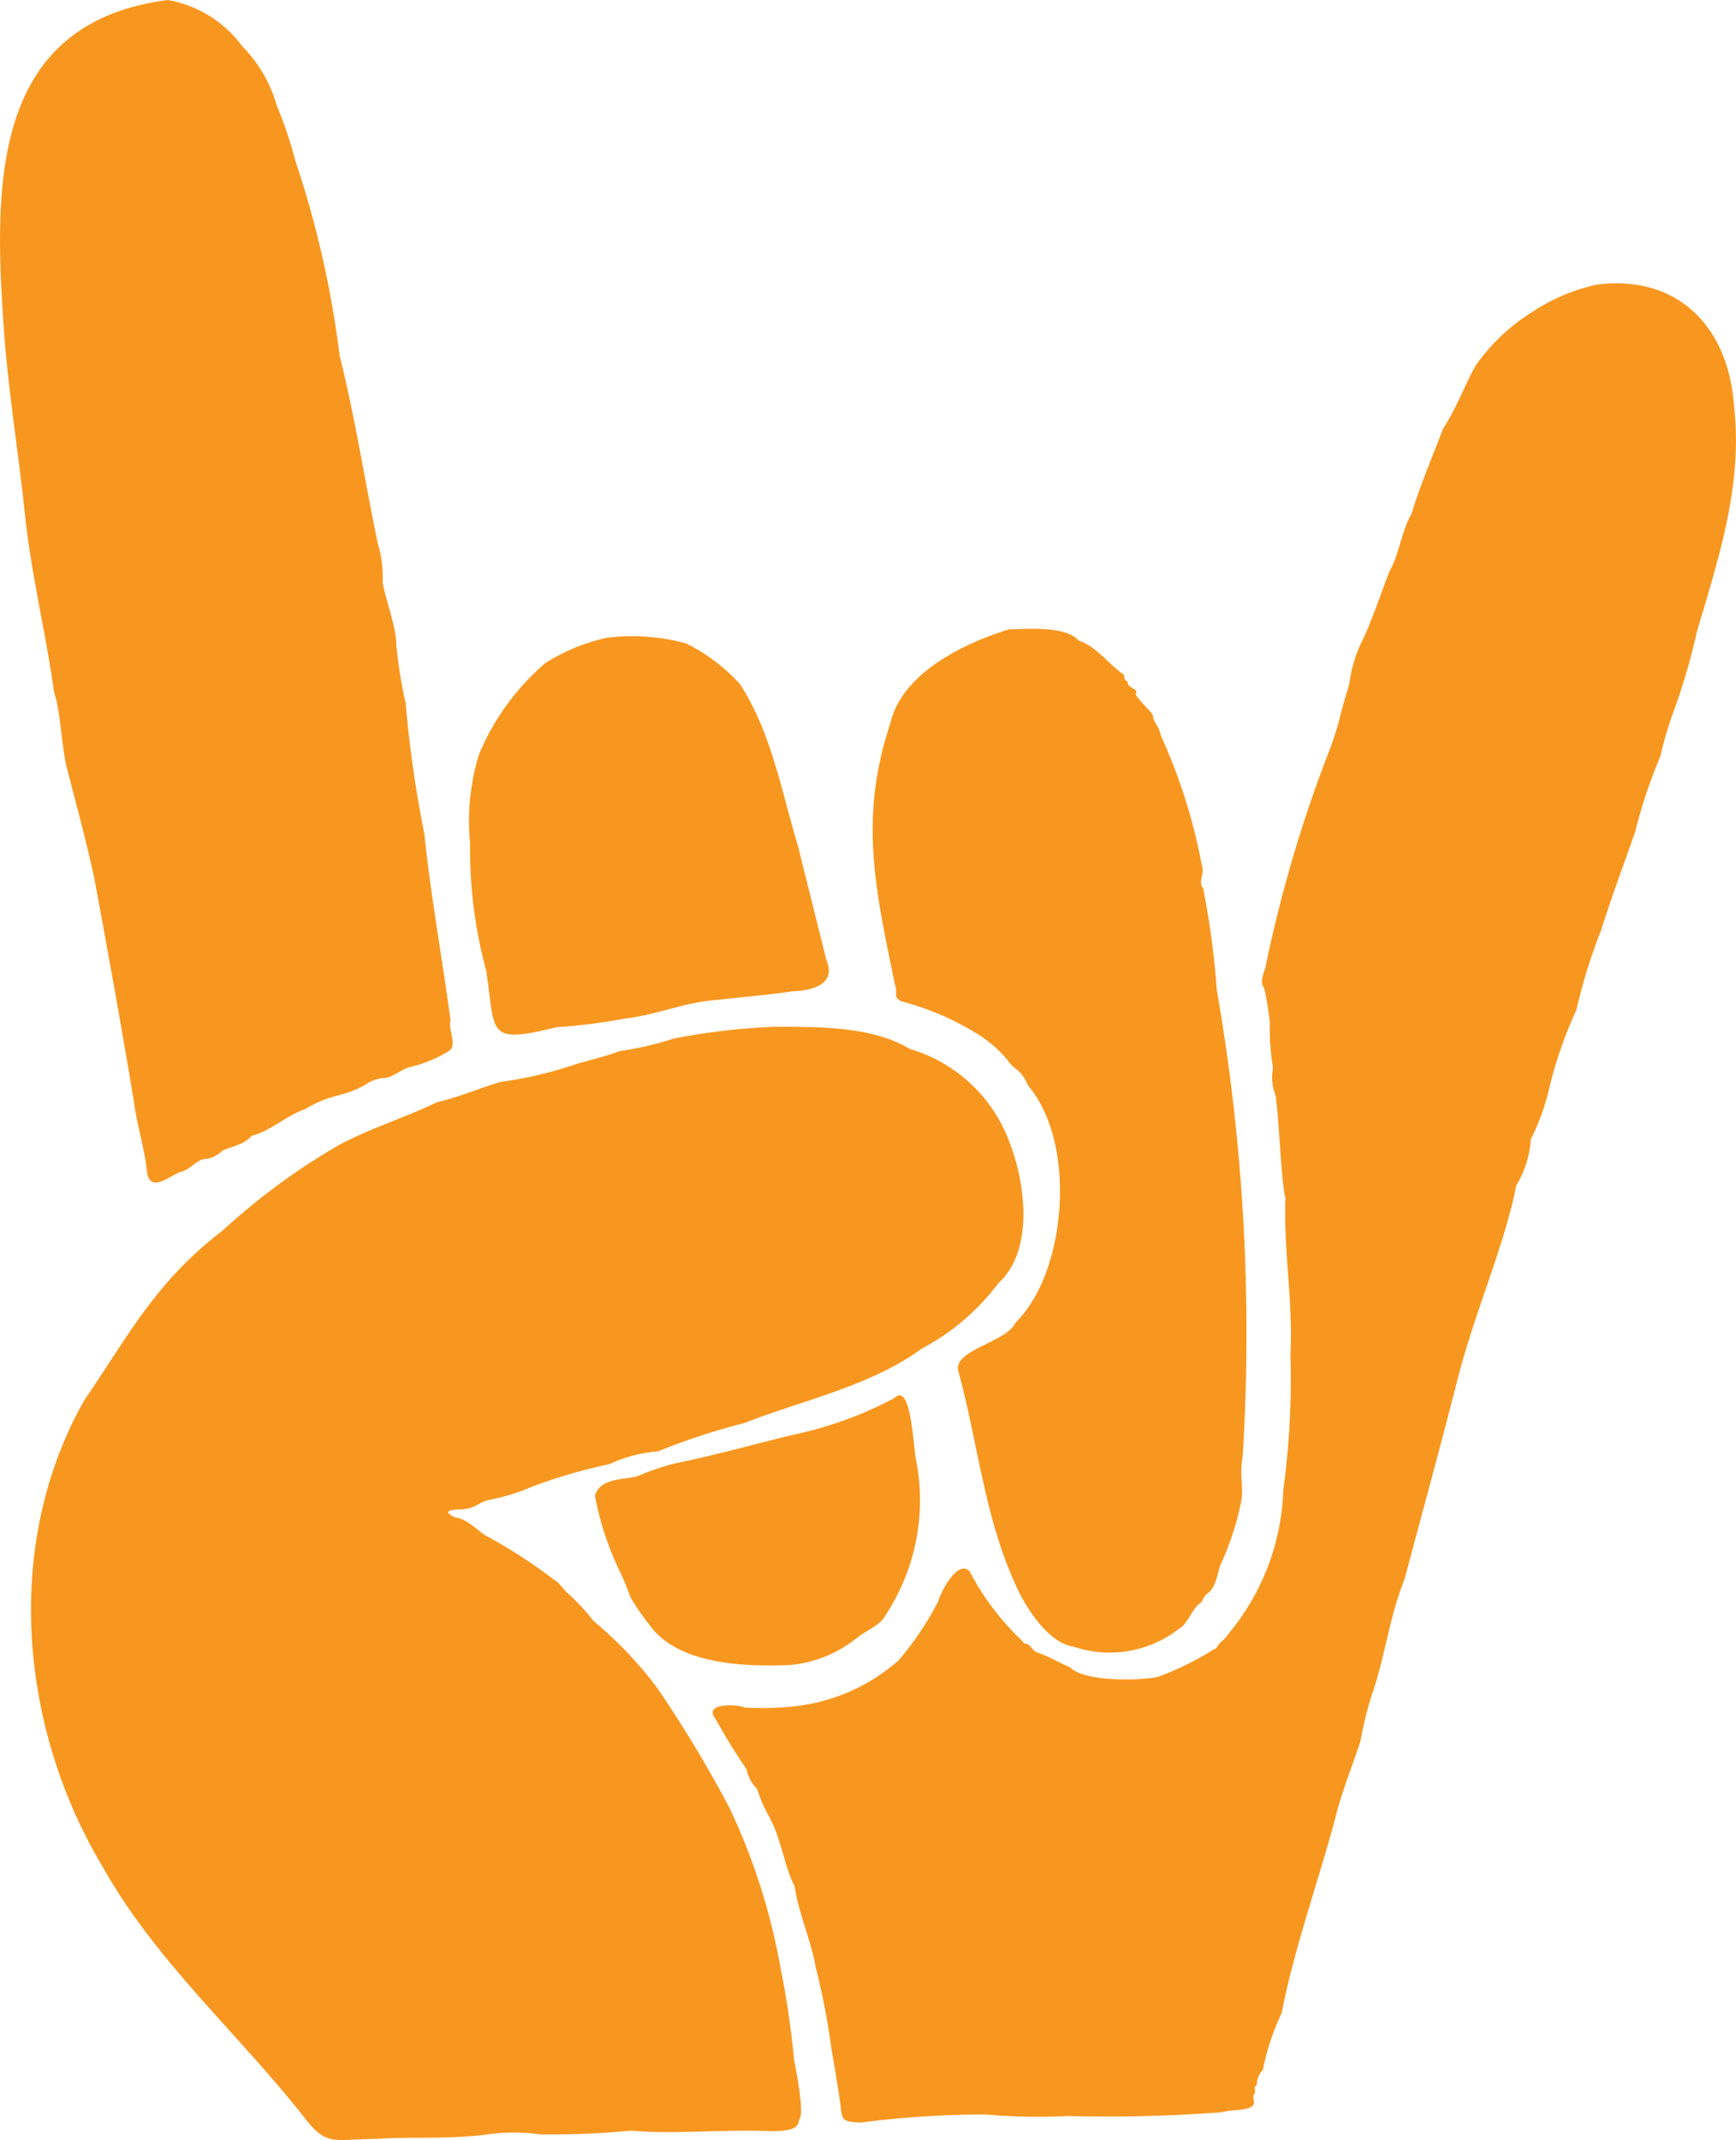 <svg xmlns="http://www.w3.org/2000/svg" class="w-full" viewBox="0 0 66.356 81.785">
  <defs>
    <style>
      .cls-1 {
        fill: #f8971f;
      }
    </style>
  </defs>
  <path id="hookem" class="cls-1" d="M33.755,284.79a4.514,4.514,0,0,1,2.851,1.773,5.269,5.269,0,0,1,1.316,2.267,15.8,15.8,0,0,1,.708,2.1,38.3,38.3,0,0,1,1.694,7.459c.6,2.4.933,4.634,1.452,7.145a4.441,4.441,0,0,1,.191,1.454c.039.539.528,1.731.523,2.447a17.539,17.539,0,0,0,.355,2.219,45.137,45.137,0,0,0,.719,5.013c.224,2.244.708,4.928,1,7.129-.113.313.272.926-.054,1.151a4.908,4.908,0,0,1-1.422.6c-.379.067-.7.407-1.032.436a1.385,1.385,0,0,0-.691.22c-.906.551-1.327.339-2.368.977-.661.207-1.349.856-2.04,1.012-.237.315-.775.424-1.1.557a1.236,1.236,0,0,1-.589.325c-.393-.023-.62.4-1,.493-.441.136-1.16.842-1.308.028-.069-.839-.388-1.813-.493-2.66-.464-2.805-1-5.782-1.522-8.584-.312-1.433-.629-2.6-1.055-4.239-.2-.83-.231-2.144-.48-2.858-.315-2.268-.843-4.372-1.1-6.657-.213-2.1-.6-4.532-.789-6.783-.412-5.633-.7-12.13,6.236-13.024m54.66,10.868a7.271,7.271,0,0,0-2.482,1.037,7.522,7.522,0,0,0-2.183,2.054c-.419.747-.781,1.723-1.247,2.41-.406,1.078-.89,2.187-1.21,3.269-.389.655-.456,1.522-.846,2.2-.309.79-.686,1.949-1.072,2.715a5.2,5.2,0,0,0-.464,1.6c-.442,1.442-.325,1.321-.727,2.441a51.893,51.893,0,0,0-2.441,8.2c-.039.354-.306.671-.078.978a11.008,11.008,0,0,1,.21,1.305A9.394,9.394,0,0,0,76,325.608a1.851,1.851,0,0,0,.1,1.047c.132.9.208,3.237.375,3.943-.074,2.062.294,3.851.191,5.981a31.471,31.471,0,0,1-.272,5.15,9.044,9.044,0,0,1-.849,3.535,9.169,9.169,0,0,1-1.239,1.95,1.321,1.321,0,0,1-.242.279c-.226.172-.177.3-.338.33a11.118,11.118,0,0,1-2.144,1.053c-.9.166-2.857.149-3.344-.377-.38-.155-.857-.439-1.267-.568-.1-.009-.293-.338-.41-.325a.151.151,0,0,1-.135-.1A10.063,10.063,0,0,1,64.4,344.83c-.479-.448-1.1.816-1.2,1.158a11.616,11.616,0,0,1-1.509,2.247,7.181,7.181,0,0,1-3.971,1.757,11.408,11.408,0,0,1-1.926.049c-.133-.106-1.6-.221-1.114.413a22.562,22.562,0,0,0,1.2,1.95,1.427,1.427,0,0,0,.4.745,5.393,5.393,0,0,0,.464,1.066c.459.836.6,1.974.971,2.652.139,1.01.643,2.114.808,3.112a27.43,27.43,0,0,1,.589,3.039c.113.686.282,1.615.38,2.42.044.383.138.442.747.462a37.8,37.8,0,0,1,4.768-.308,22.756,22.756,0,0,0,3.148.059,57.843,57.843,0,0,0,5.914-.147c.345-.13,1.342,0,1.19-.464-.049-.257.083-.192.048-.4-.045-.178.085-.082.077-.258,0-.15.152-.469.222-.469a9.51,9.51,0,0,1,.728-2.209c.47-2.45,1.4-5.016,2.051-7.454.226-.945.663-2.009.96-2.933a13.386,13.386,0,0,1,.511-2c.452-1.4.619-2.809,1.169-4.175.683-2.55,1.412-5.213,2.082-7.851.539-2.013,1.2-3.608,1.788-5.583.209-.759.27-.942.4-1.61a3.922,3.922,0,0,0,.561-1.775,8.892,8.892,0,0,0,.664-1.785,15.894,15.894,0,0,1,1.076-3.153,21.246,21.246,0,0,1,.957-3.08c.378-1.22.867-2.511,1.293-3.739a19.048,19.048,0,0,1,.96-2.874,13.987,13.987,0,0,1,.568-1.883,25.259,25.259,0,0,0,.83-2.882c.847-2.878,1.772-5.644,1.41-8.7-.227-2.923-2.116-4.937-5.2-4.566M65.877,308.85c-1.716.529-4.054,1.669-4.5,3.563-1.209,3.633-.583,6.335.172,10.006.139.328-.147.542.39.675a10.31,10.31,0,0,1,2.606,1.115,4.644,4.644,0,0,1,1.306,1.089c.284.433.478.285.783.965,1.753,2.091,1.46,6.23.14,8.29a4.122,4.122,0,0,1-.619.787c-.359.761-2.436,1.041-2.178,1.868.736,2.684.986,5.488,2.147,8.06.358.858,1.257,2.309,2.25,2.446a4.306,4.306,0,0,0,4.023-.676c.3-.135.572-.852.8-.97.143-.089.083-.23.317-.4.349-.263.355-.852.524-1.179a10.931,10.931,0,0,0,.732-2.255c.133-.681-.067-.925.07-1.786a76.315,76.315,0,0,0-.988-17.826,32.279,32.279,0,0,0-.526-3.906c-.2-.191.072-.552-.049-.87a21.473,21.473,0,0,0-1.572-4.964c-.035-.268-.235-.471-.294-.686.1-.107-.68-.734-.655-.9.117-.176-.287-.229-.3-.374a.144.144,0,0,0-.083-.132c-.118-.075.015-.176-.147-.268-.529-.39-1.03-1.061-1.651-1.249-.486-.579-2-.444-2.7-.431m-15.339.32a7.354,7.354,0,0,0-2.353.968,9.293,9.293,0,0,0-2.539,3.506,8.686,8.686,0,0,0-.335,3.377,17.806,17.806,0,0,0,.611,4.853c.378,2.371-.042,2.862,2.679,2.18a22.732,22.732,0,0,0,2.588-.325c1.288-.16,2.077-.55,3.282-.694.669-.071,2.762-.274,3.148-.355.717-.02,1.726-.239,1.306-1.209-.328-1.346-.762-3.041-1.082-4.353-.628-2.066-1-4.293-2.21-6.169a6.892,6.892,0,0,0-2.075-1.568,7.955,7.955,0,0,0-3.019-.212m6.347,14.868a25.4,25.4,0,0,0-3.8.451,12.023,12.023,0,0,1-2.051.475c-.485.187-1.172.351-1.662.495a15.119,15.119,0,0,1-2.9.684c-.776.226-1.586.586-2.407.768-1.347.642-2.429.944-3.736,1.626a25.221,25.221,0,0,0-4.476,3.285c-2.6,1.982-3.662,4.125-5.277,6.466-3.115,5.466-2.507,12.494.671,17.813,2.021,3.632,5.2,6.39,7.768,9.668.816,1.042,1.062.786,2.722.764,1.471-.094,2.477.024,4.087-.149a7.413,7.413,0,0,1,2.142-.026,31.192,31.192,0,0,0,3.509-.141c1.489.153,3.493-.055,5.295.022.81.005,1.106-.112,1.112-.442.228-.168-.092-1.791-.191-2.311a33.587,33.587,0,0,0-.512-3.473,24.146,24.146,0,0,0-1.962-6.146,47.95,47.95,0,0,0-2.75-4.559,14.933,14.933,0,0,0-2.441-2.567,7.78,7.78,0,0,0-.918-1c-.168-.12-.409-.5-.593-.575a19.136,19.136,0,0,0-2.611-1.69c-.4-.264-.718-.634-1.171-.694-.358-.164-.386-.282.165-.3.628-.012.68-.261,1.14-.367a7.757,7.757,0,0,0,1.651-.509,20.38,20.38,0,0,1,2.954-.858,5.271,5.271,0,0,1,1.85-.487,25.316,25.316,0,0,1,3.29-1.079c2.217-.87,4.847-1.416,6.8-2.854a8.669,8.669,0,0,0,2.909-2.482c1.36-1.226,1.08-3.765.42-5.439a5.8,5.8,0,0,0-3.8-3.527c-1.427-.854-3.38-.844-5.23-.845m4.639,14.194a14.623,14.623,0,0,1-3.78,1.38c-1.5.356-2.948.775-4.6,1.113a8.7,8.7,0,0,0-1.408.48c-.583.166-1.45.058-1.651.761a11.559,11.559,0,0,0,.975,2.934,8.682,8.682,0,0,1,.374.924,10.291,10.291,0,0,0,.927,1.313c1.19,1.291,3.544,1.359,5.206,1.29a4.775,4.775,0,0,0,2.539-1.04c.3-.256.9-.472,1.084-.859a7.975,7.975,0,0,0,1.185-5.857c-.13-.534-.185-3.1-.85-2.439" transform="translate(-27.341 -284.79)"/>
</svg>
